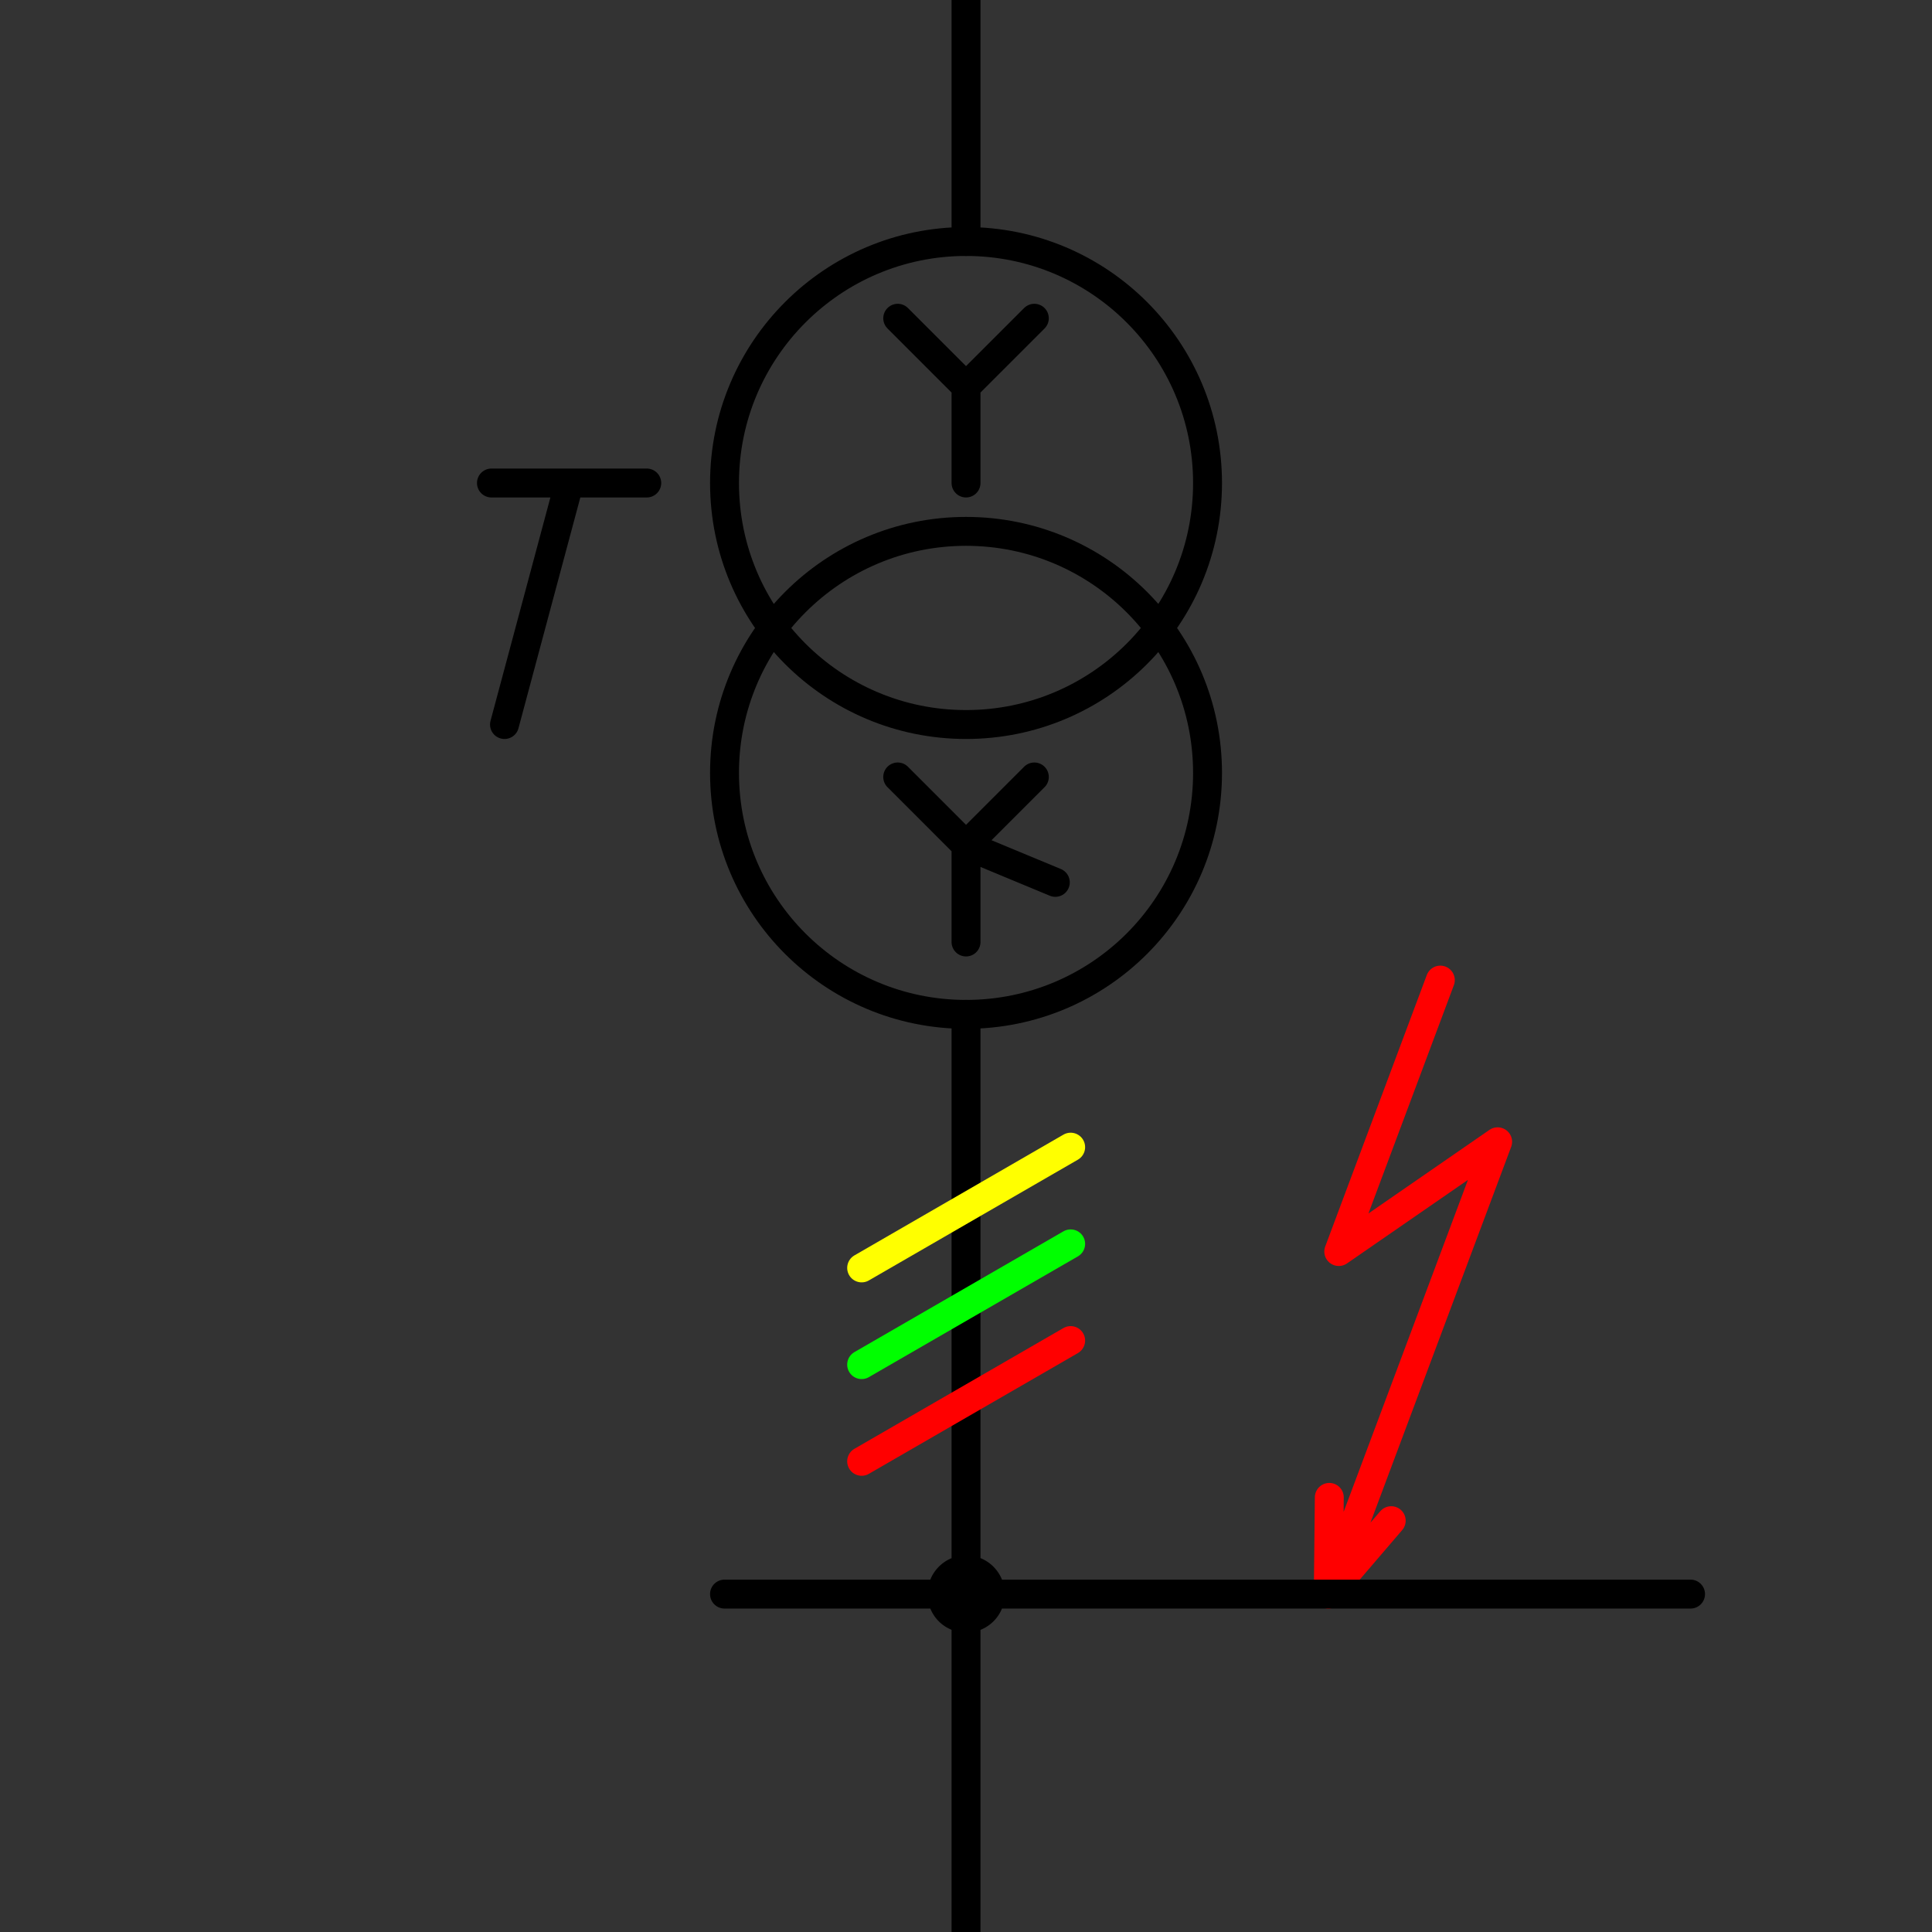 <svg xmlns="http://www.w3.org/2000/svg" viewBox="0 0 1000 1000" height="1000" width="1000" xml:space="preserve">
    <rect x="0" y="0" width="1000" height="1000" fill="#333333" stroke="none"/>
    <defs>
        <clipPath id="a" clipPathUnits="userSpaceOnUse">
            <path d="M0 0h1v1H0Z"/>
        </clipPath>
        <clipPath id="b" clipPathUnits="userSpaceOnUse">
            <path d="M0 1000h1000.027V-.027H0Z"/>
        </clipPath>
        <clipPath id="c" clipPathUnits="userSpaceOnUse">
            <path d="M0 1000h1000.027V-.027H0Z"/>
        </clipPath>
    </defs>
    <g clip-path="url(#a)" transform="matrix(1000 0 0 -1000 0 1000)">
        <path style="fill:none;fill-opacity:1;fill-rule:evenodd;stroke:none" d="M0 1000V-.027h1000.027V1000Z" transform="scale(.001)"/>
        <path style="fill:none;stroke:red;stroke-width:14.963;stroke-linecap:round;stroke-linejoin:round;stroke-miterlimit:10;stroke-dasharray:none;stroke-opacity:1" d="m692.948 352.207 82.232 56.808m-87.662-234.116 32.575 38.004m-32.575-38.004.53 50.054m87.132 184.062-87.662-234.116m58 317.805-52.57-140.497" transform="scale(.001)"/>
        <path style="fill:none;stroke:#000;stroke-width:14.963;stroke-linecap:round;stroke-linejoin:round;stroke-miterlimit:10;stroke-dasharray:none;stroke-opacity:1" d="M625.017 749.993c0-69.122-55.881-125.003-125.004-125.003-68.99 0-125.003 55.88-125.003 125.003 0 68.99 56.013 125.004 125.003 125.004 69.123 0 125.004-56.014 125.004-125.004" transform="scale(.001)"/>
        <path style="fill:none;stroke:#000;stroke-width:14.963;stroke-linecap:round;stroke-linejoin:round;stroke-miterlimit:10;stroke-dasharray:none;stroke-opacity:1" d="M625.017 599.963c0-69.123-55.881-125.003-125.004-125.003-68.99 0-125.003 55.88-125.003 125.003 0 68.99 56.013 125.003 125.003 125.003 69.123 0 125.004-56.013 125.004-125.003M500.013 799.915l35.356 35.356m-35.356-35.356-35.355 35.356m35.355-35.356v-49.922" transform="scale(.001)"/>
        <g clip-path="url(#b)" transform="scale(.001)">
            <path style="fill:none;stroke:#000;stroke-width:14.963;stroke-linecap:round;stroke-linejoin:round;stroke-miterlimit:10;stroke-dasharray:none;stroke-opacity:1" d="M500.013 874.997V1000"/>
        </g>
        <g clip-path="url(#c)" transform="scale(.001)">
            <path style="fill:none;stroke:#000;stroke-width:14.963;stroke-linecap:round;stroke-linejoin:round;stroke-miterlimit:10;stroke-dasharray:none;stroke-opacity:1" d="M500.013 174.899V-.027"/>
        </g>
        <path style="fill:none;stroke:#000;stroke-width:14.963;stroke-linecap:round;stroke-linejoin:round;stroke-miterlimit:10;stroke-dasharray:none;stroke-opacity:1" d="M375.01 174.899h500.013m-362.43 0c0-6.886-5.561-12.448-12.58-12.448a12.433 12.433 0 0 0-12.447 12.448c0 6.885 5.562 12.58 12.447 12.58 7.019 0 12.58-5.695 12.58-12.58m-12.58 387.589 35.356 35.356m-35.356-35.356-35.355 35.356m35.355-35.356v-50.054m0 50.054 46.215-19.2m-46.215-68.328V174.899M254.377 749.993h80.378m-40.123 0L261.13 624.99" transform="scale(.001)"/>
        <path style="fill:none;stroke:#0f0;stroke-width:14.963;stroke-linecap:round;stroke-linejoin:round;stroke-miterlimit:10;stroke-dasharray:none;stroke-opacity:1" d="m445.987 293.678 108.186 62.502" transform="scale(.001)"/>
        <path style="fill:none;stroke:#ff0;stroke-width:14.963;stroke-linecap:round;stroke-linejoin:round;stroke-miterlimit:10;stroke-dasharray:none;stroke-opacity:1" d="m445.987 343.732 108.186 62.502" transform="scale(.001)"/>
        <path style="fill:none;stroke:red;stroke-width:14.963;stroke-linecap:round;stroke-linejoin:round;stroke-miterlimit:10;stroke-dasharray:none;stroke-opacity:1" d="m445.987 243.624 108.186 62.501" transform="scale(.001)"/>
    </g>
</svg>
